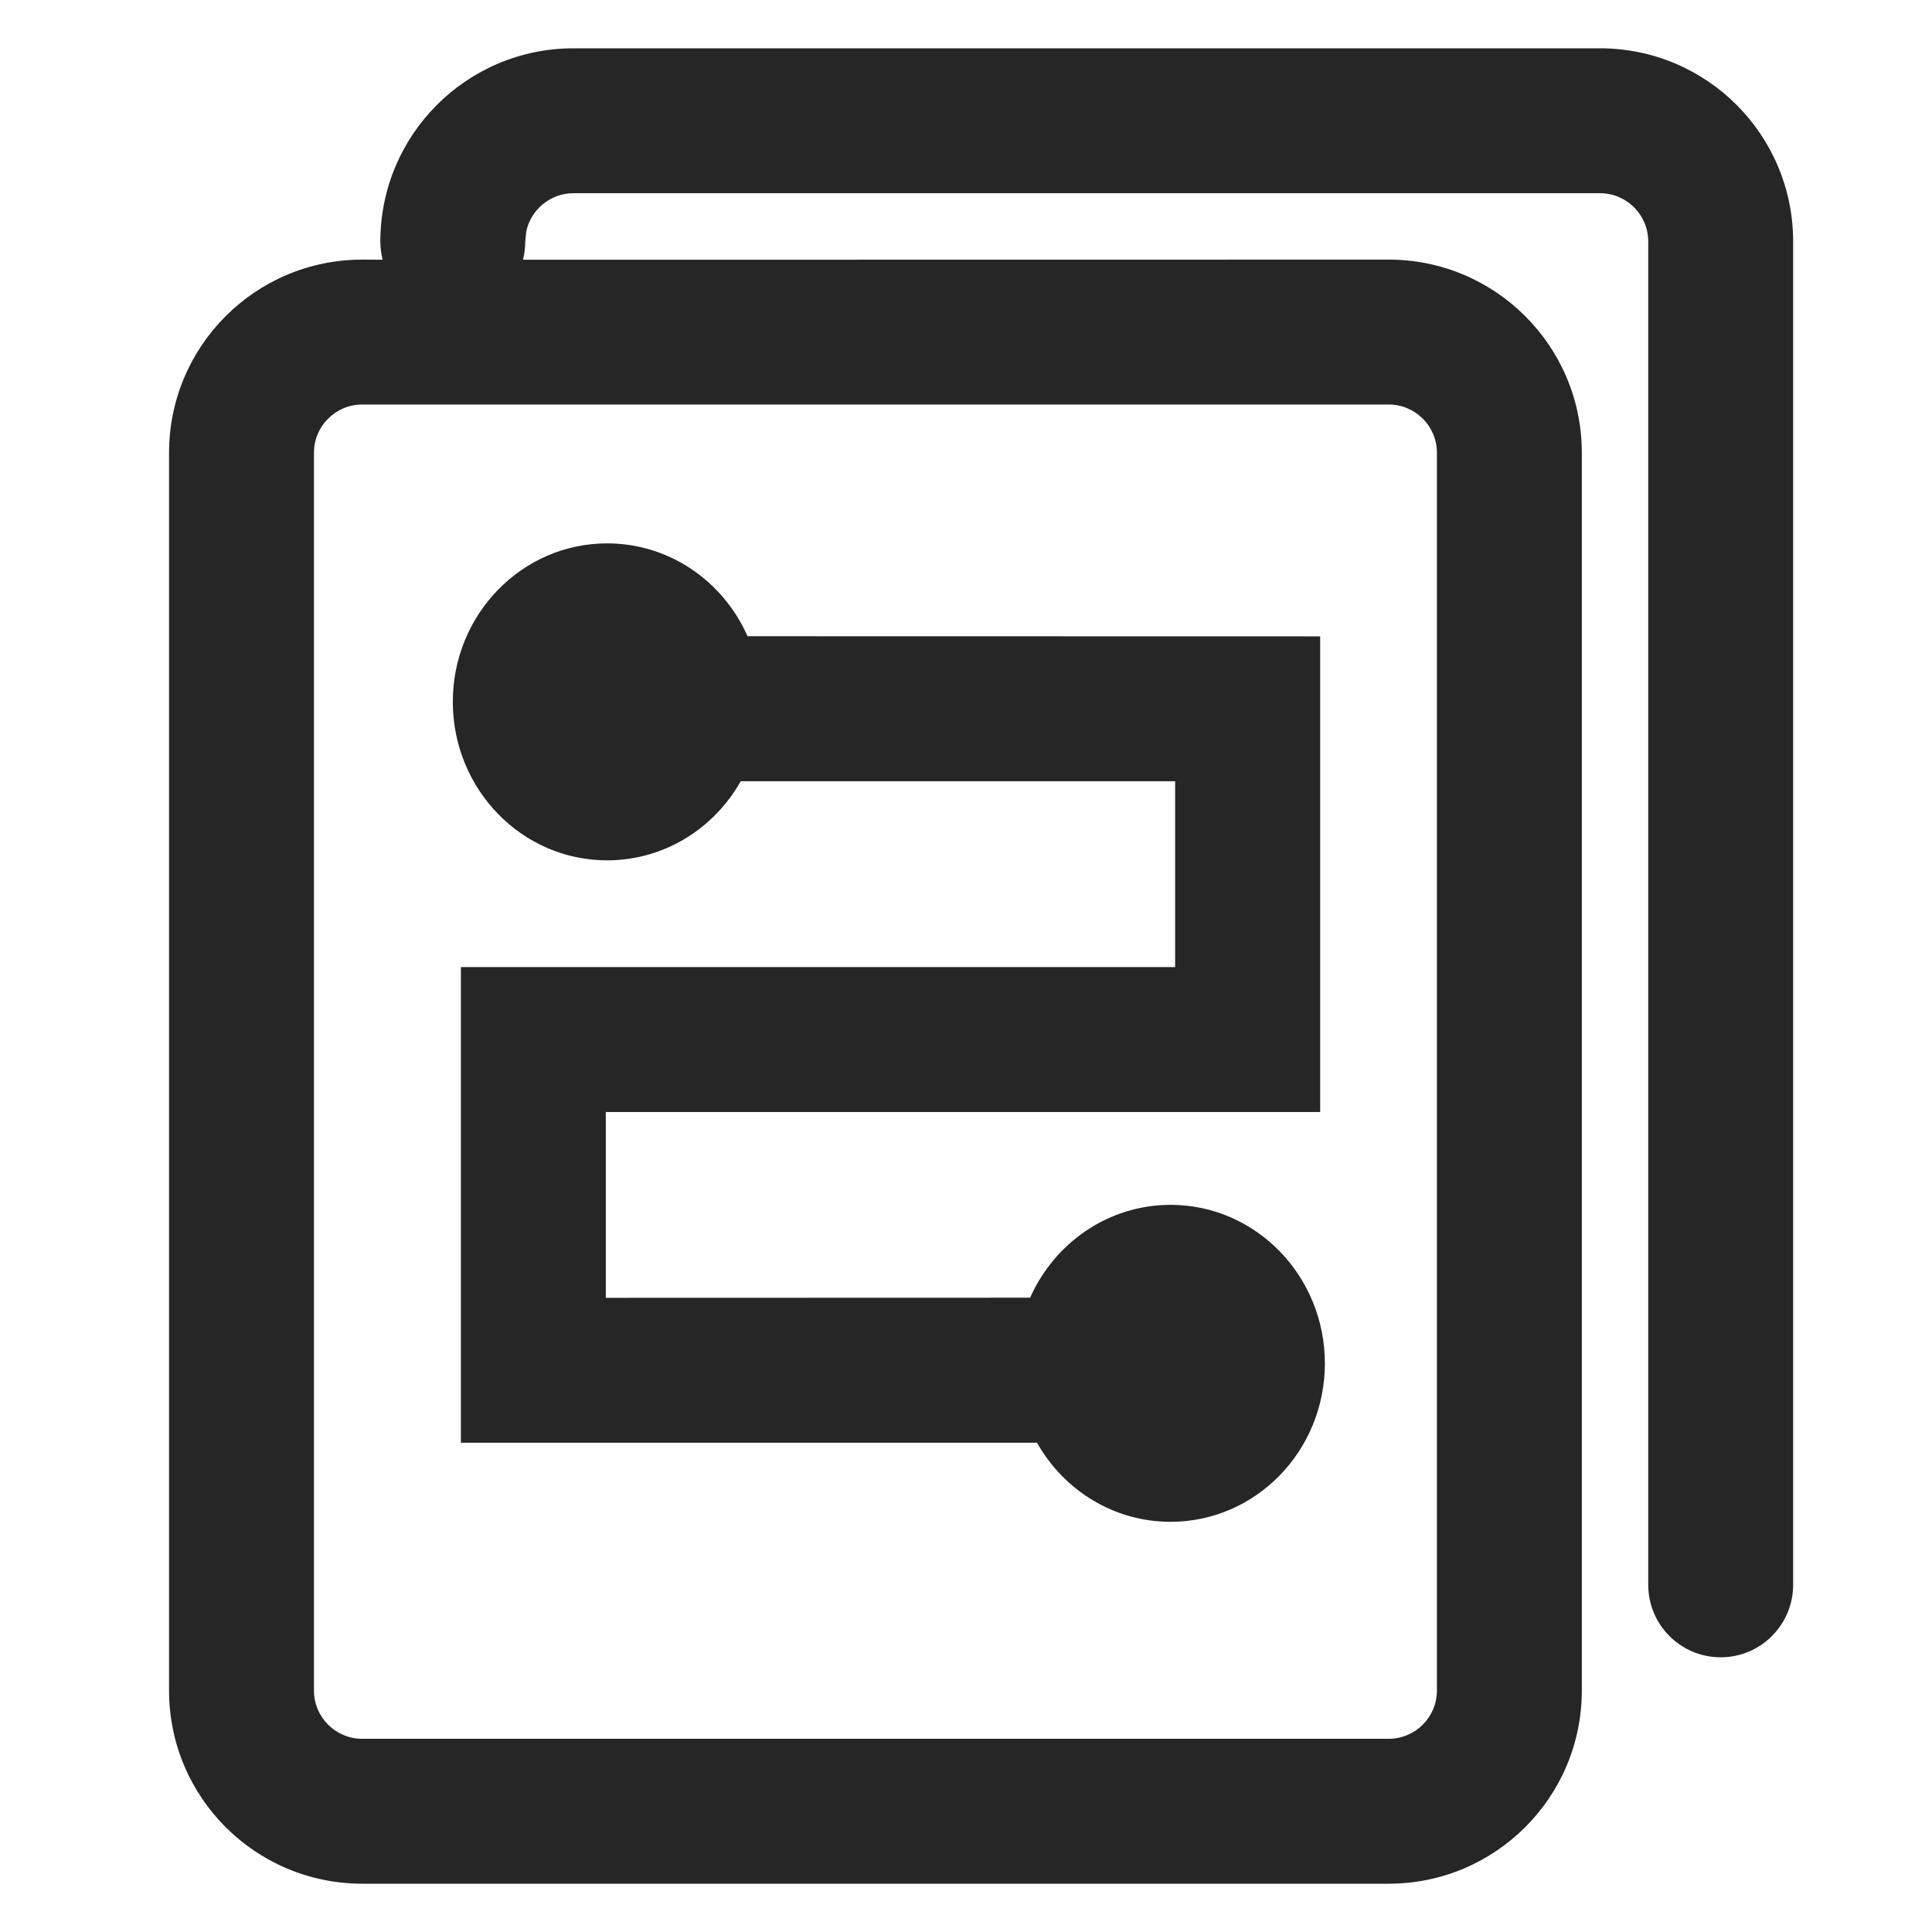 <?xml version="1.0" encoding="UTF-8"?>
<svg width="16px" height="16px" viewBox="0 0 16 16" version="1.1" xmlns="http://www.w3.org/2000/svg" xmlns:xlink="http://www.w3.org/1999/xlink">
    <title>template management</title>
    <g id="template-management" stroke="none" stroke-width="1" fill="none" fill-rule="evenodd">
        <rect id="矩形" fill="#000000" opacity="0" x="0" y="0" width="16" height="16"></rect>
        <g id="编组" transform="translate(1.4, 0.4)">
            <path d="M11.85,0 C12.734,0 13.45,0.716 13.45,1.6 L13.45,12.725 C13.45,13.056 13.181,13.325 12.85,13.325 C12.519,13.325 12.25,13.056 12.25,12.725 L12.25,1.6 C12.25,1.379 12.071,1.2 11.85,1.2 L3.35,1.2 C3.157,1.2 2.995,1.337 2.958,1.519 L2.95,1.6 C2.95,1.652 2.943,1.703 2.931,1.751 L10.1,1.75 C10.984,1.75 11.7,2.466 11.7,3.35 L11.7,13.6 C11.7,14.484 10.984,15.2 10.1,15.2 L1.6,15.2 C0.716,15.2 0,14.484 0,13.6 L0,3.35 C0,2.466 0.716,1.75 1.6,1.75 L1.769,1.751 C1.757,1.703 1.75,1.652 1.75,1.6 C1.75,0.716 2.466,0 3.35,0 L11.85,0 Z M10.1,2.95 L1.6,2.95 C1.379,2.95 1.2,3.129 1.2,3.35 L1.2,13.6 C1.2,13.821 1.379,14 1.6,14 L10.1,14 C10.321,14 10.5,13.821 10.5,13.6 L10.5,3.35 C10.5,3.129 10.321,2.95 10.1,2.95 Z M3.628,4.1 C4.145,4.1 4.59,4.415 4.791,4.869 L9.533,4.87 L9.533,8.809 L3.617,8.809 L3.617,10.348 L7.131,10.347 C7.332,9.894 7.778,9.578 8.294,9.578 C9,9.578 9.572,10.166 9.572,10.891 C9.572,11.616 9,12.203 8.294,12.203 C7.822,12.203 7.409,11.94 7.188,11.548 L2.417,11.548 L2.417,7.609 L8.332,7.609 L8.332,6.07 L4.734,6.07 C4.513,6.462 4.1,6.725 3.628,6.725 C2.922,6.725 2.35,6.137 2.35,5.412 C2.35,4.688 2.922,4.1 3.628,4.1 Z" id="形状" fill="#262626" fill-rule="nonzero"></path>
            <g id="编组-8" transform="translate(2.35, 4.1)"></g>
        </g>
    </g>
</svg>